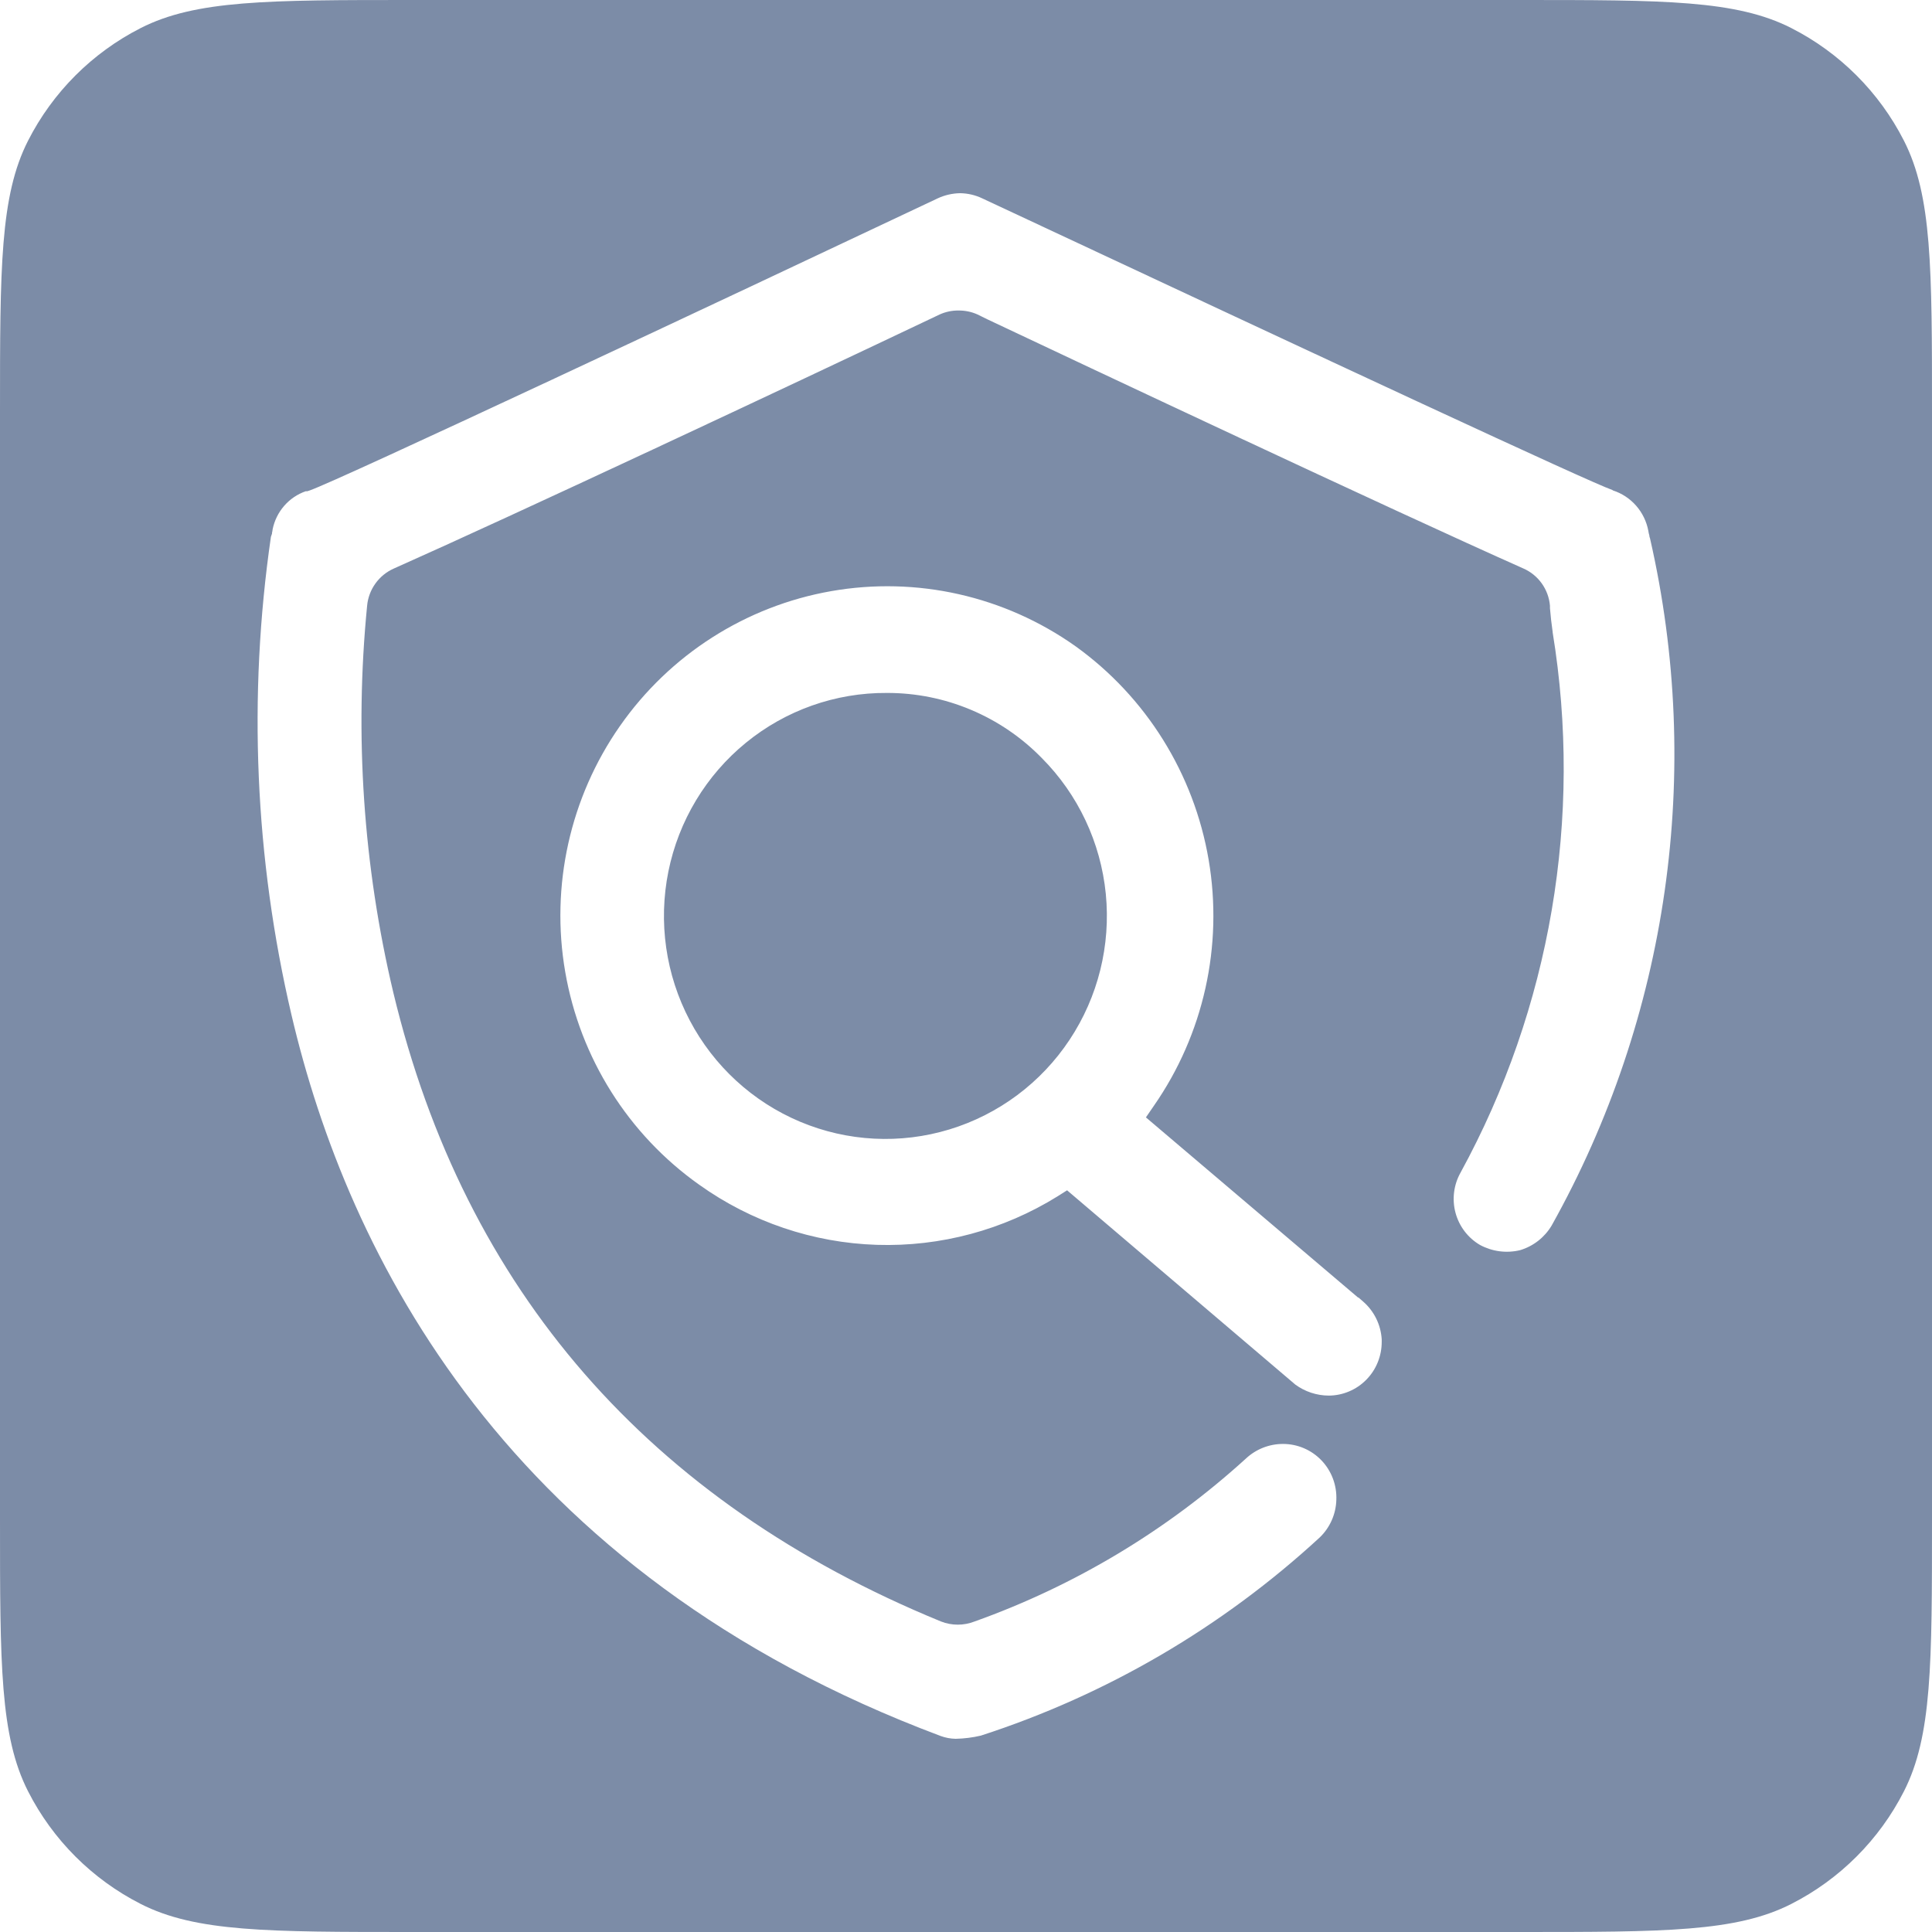 <svg width="128" height="128" viewBox="0 0 128 128" xmlns="http://www.w3.org/2000/svg" xmlns:xlink="http://www.w3.org/1999/xlink">
    <path fill-rule="evenodd" clip-rule="evenodd" d="M1.86 9.319C0 12.969 0 17.748 0 27.307V100.693C0 110.252 0 115.031 1.86 118.681C3.496 121.893 6.107 124.504 9.319 126.14C12.969 128 17.748 128 27.307 128H100.693C110.252 128 115.031 128 118.681 126.14C121.893 124.504 124.504 121.893 126.14 118.681C128 115.031 128 110.252 128 100.693V27.307C128 17.748 128 12.969 126.14 9.319C124.504 6.107 121.893 3.496 118.681 1.86C115.031 0 110.252 0 100.693 0H27.307C17.748 0 12.969 0 9.319 1.86C6.107 3.496 3.496 6.107 1.86 9.319ZM62.327 115.016C62.644 115.132 62.978 115.194 63.315 115.2C63.876 115.188 64.435 115.118 64.981 114.99C73.316 112.292 80.974 107.814 87.433 101.862C88.114 101.21 88.511 100.313 88.536 99.367C88.555 98.888 88.478 98.409 88.309 97.96C88.141 97.512 87.883 97.102 87.553 96.756C87.222 96.41 86.826 96.135 86.387 95.948C85.948 95.76 85.476 95.664 85 95.665C84.088 95.664 83.209 96.011 82.541 96.637C77.315 101.392 71.206 105.059 64.567 107.428C63.852 107.708 63.059 107.708 62.345 107.428C43.007 99.499 30.794 85.478 26.058 65.759C24.066 57.374 23.479 48.713 24.322 40.133C24.371 39.599 24.562 39.089 24.875 38.655C25.187 38.221 25.609 37.879 26.097 37.665C33.897 34.199 51.933 25.744 62.257 20.834C62.649 20.657 63.075 20.567 63.505 20.572C63.938 20.568 64.367 20.657 64.762 20.834L65.401 21.149C71.513 24.038 92.137 33.753 100.932 37.665C101.418 37.879 101.838 38.221 102.148 38.656C102.457 39.09 102.644 39.6 102.689 40.133V40.291C102.732 40.817 102.791 41.343 102.867 41.866V41.892C104.875 54.172 102.728 66.776 96.77 77.68C96.312 78.49 96.19 79.449 96.431 80.349C96.672 81.249 97.257 82.017 98.058 82.484C98.872 82.921 99.816 83.043 100.713 82.826C101.586 82.564 102.33 81.984 102.799 81.198C110.533 67.371 112.858 51.133 109.318 35.669C109.313 35.651 109.307 35.632 109.3 35.614C109.288 35.58 109.276 35.546 109.276 35.512V35.486C109.244 35.383 109.221 35.277 109.206 35.17C109.091 34.552 108.812 33.977 108.399 33.506C107.986 33.034 107.454 32.684 106.859 32.492L106.828 32.466C105.133 31.862 88.914 24.3 65.075 13.141C64.617 12.923 64.117 12.807 63.61 12.8C63.097 12.808 62.592 12.925 62.126 13.141C47.404 20.099 22.421 31.836 20.522 32.492L20.363 32.545H20.259C19.707 32.736 19.214 33.069 18.829 33.512C18.444 33.954 18.18 34.489 18.063 35.065C18.055 35.145 18.041 35.224 18.022 35.302V35.354L17.949 35.564C16.419 46.121 16.882 56.873 19.315 67.256C23.028 83.088 33.508 104.225 62.327 115.016ZM85.811 91.727C86.457 92.202 87.235 92.459 88.035 92.462C88.498 92.46 88.956 92.365 89.383 92.184C89.81 92.004 90.198 91.74 90.523 91.408C90.849 91.077 91.107 90.684 91.281 90.252C91.456 89.82 91.545 89.358 91.542 88.891V88.734C91.513 88.257 91.39 87.791 91.18 87.362C90.97 86.934 90.677 86.552 90.319 86.239L89.988 85.95V85.977L75.92 74.03L76.442 73.269C79.742 68.529 81.048 62.668 80.076 56.963C79.103 51.258 75.931 46.171 71.25 42.811C66.551 39.483 60.731 38.171 55.071 39.164C49.411 40.157 44.375 43.373 41.07 48.104C37.765 52.836 36.462 58.696 37.448 64.395C38.434 70.094 41.628 75.166 46.327 78.493C49.774 80.954 53.864 82.338 58.087 82.474C62.309 82.609 66.479 81.49 70.074 79.255L70.697 78.861L85.782 91.701L85.811 91.727ZM49.417 49.21C52.057 47.053 55.36 45.886 58.76 45.909H58.765C60.672 45.905 62.561 46.283 64.321 47.023C66.081 47.762 67.677 48.847 69.015 50.215C71.424 52.631 72.925 55.815 73.262 59.222C73.598 62.629 72.749 66.048 70.859 68.894C68.97 71.74 66.157 73.838 62.902 74.827C59.647 75.817 56.152 75.638 53.014 74.32C49.876 73.002 47.289 70.628 45.697 67.603C44.104 64.578 43.605 61.09 44.283 57.735C44.962 54.38 46.776 51.367 49.417 49.21Z" fill="#7C8CA7"/>
</svg>
